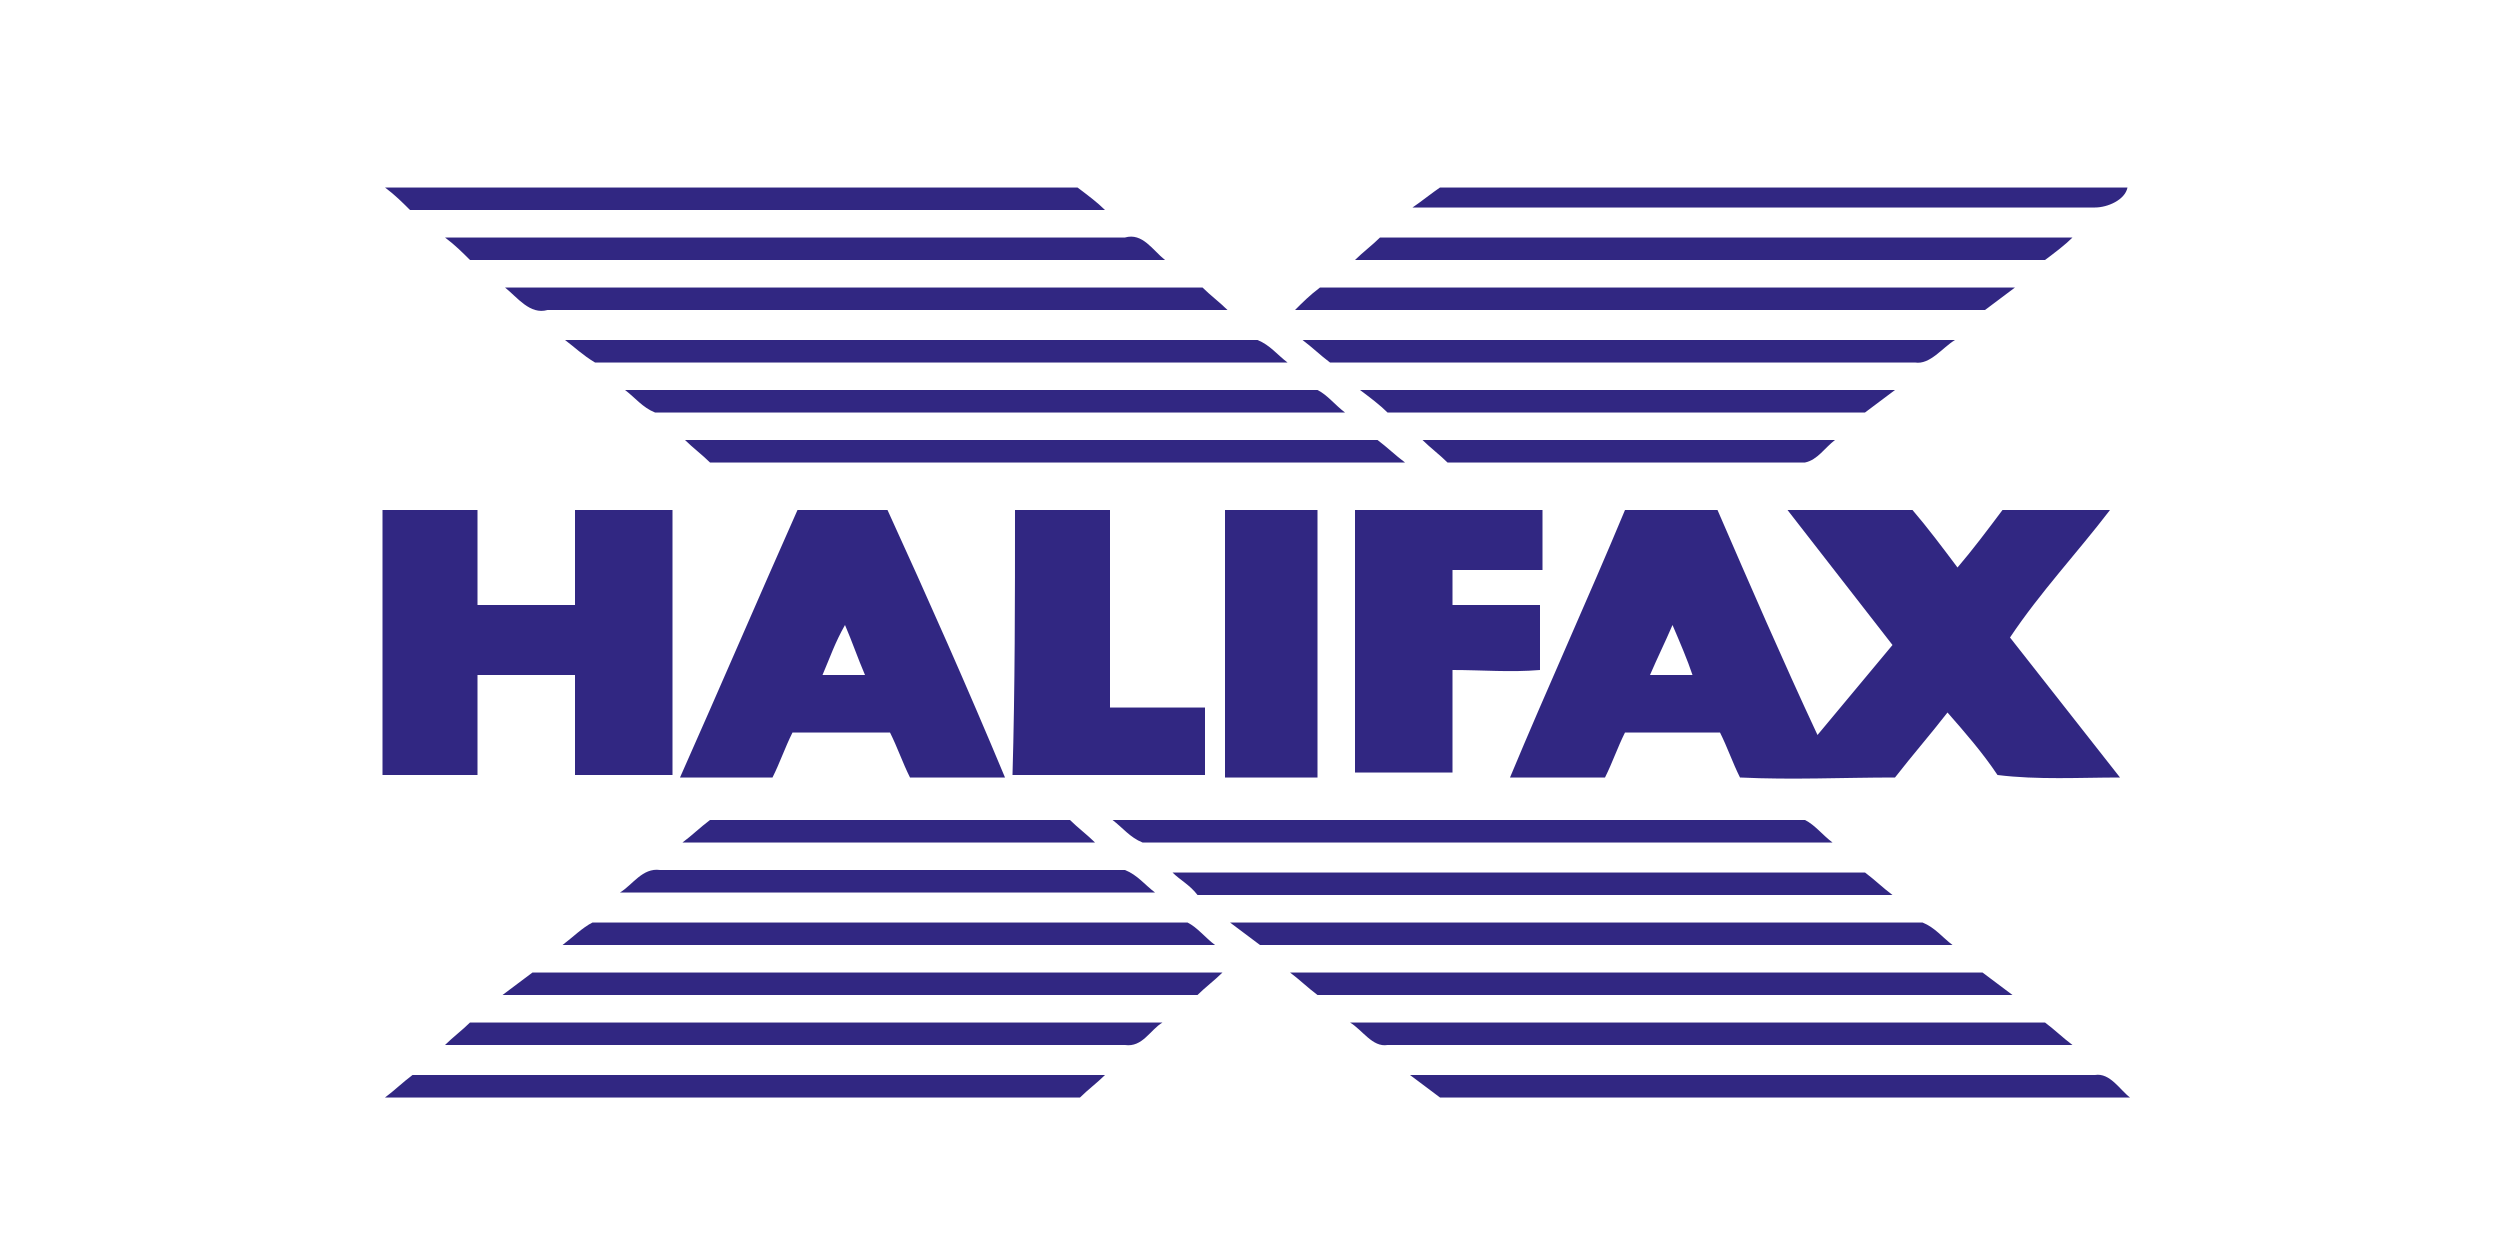 <?xml version="1.0" encoding="utf-8"?>
<!-- Generator: Adobe Illustrator 21.0.2, SVG Export Plug-In . SVG Version: 6.00 Build 0)  -->
<svg version="1.1" id="Layer_1" xmlns="http://www.w3.org/2000/svg" xmlns:xlink="http://www.w3.org/1999/xlink" x="0px" y="0px"
	 viewBox="0 0 100 50" style="enable-background:new 0 0 100 50;" xml:space="preserve">
<style type="text/css">
	.st0{fill:#312782;}
</style>
<g id="_x23_15569cff">
	<path class="st0" d="M15.4,7.5h27.7c0.4,0.3,0.8,0.6,1.1,0.9c-9.3,0-18.5,0-27.8,0C16.1,8.1,15.8,7.8,15.4,7.5z"/>
	<path class="st0" d="M57.6,7.5h27.5C85,8,84.3,8.3,83.8,8.3c-9.1,0-18.2,0-27.3,0C56.8,8.1,57.3,7.7,57.6,7.5z"/>
	<path class="st0" d="M17.8,9.5c9.1,0,18.2,0,27.2,0c0.7-0.2,1.1,0.5,1.6,0.9c-9.3,0-18.5,0-27.8,0C18.5,10.1,18.2,9.8,17.8,9.5z"/>
	<path class="st0" d="M54.2,10.4c0.3-0.3,0.7-0.6,1-0.9c9.2,0,18.5,0,27.7,0c-0.3,0.3-0.7,0.6-1.1,0.9
		C72.6,10.4,63.4,10.4,54.2,10.4z"/>
	<path class="st0" d="M20.2,11.5c9.3,0,18.6,0,27.9,0c0.3,0.3,0.7,0.6,1,0.9c-9.1,0-18.1,0-27.2,0C21.2,12.6,20.7,11.9,20.2,11.5z"
		/>
	<path class="st0" d="M51.8,12.4c0.3-0.3,0.6-0.6,1-0.9c9.3,0,18.5,0,27.8,0c-0.4,0.3-0.8,0.6-1.2,0.9C70.2,12.4,61,12.4,51.8,12.4z
		"/>
	<path class="st0" d="M22.6,13.6c9.2,0,18.4,0,27.7,0c0.5,0.2,0.8,0.6,1.2,0.9c-9.2,0-18.5,0-27.7,0C23.3,14.2,23,13.9,22.6,13.6z"
		/>
	<path class="st0" d="M52.1,13.6c8.7,0,17.4,0,26.1,0c-0.5,0.3-1,1-1.6,0.9c-7.8,0-15.6,0-23.4,0C52.8,14.2,52.5,13.9,52.1,13.6z"/>
	<path class="st0" d="M25,15.6c9.2,0,18.4,0,27.7,0c0.4,0.2,0.7,0.6,1.1,0.9c-9.2,0-18.4,0-27.6,0C25.7,16.3,25.4,15.9,25,15.6z"/>
	<path class="st0" d="M54.4,15.6c7.1,0,14.3,0,21.4,0c-0.4,0.3-0.8,0.6-1.2,0.9c-6.4,0-12.7,0-19.1,0C55.2,16.2,54.8,15.9,54.4,15.6
		z"/>
	<path class="st0" d="M27.4,17.6c9.2,0,18.4,0,27.7,0c0.4,0.3,0.7,0.6,1.1,0.9c-9.3,0-18.5,0-27.8,0C28.1,18.2,27.7,17.9,27.4,17.6z
		"/>
	<path class="st0" d="M56.9,17.6c5.5,0,11,0,16.5,0c-0.4,0.3-0.7,0.8-1.2,0.9c-4.8,0-9.5,0-14.3,0C57.6,18.2,57.2,17.9,56.9,17.6z"
		/>
	<path class="st0" d="M15.3,20.4c1.3,0,2.5,0,3.8,0c0,1.3,0,2.5,0,3.8c1.3,0,2.6,0,3.9,0c0-1.3,0-2.5,0-3.8c1.3,0,2.6,0,3.9,0
		c0,3.5,0,7.1,0,10.6c-1.3,0-2.6,0-3.9,0c0-1.3,0-2.7,0-4c-1.3,0-2.6,0-3.9,0c0,1.3,0,2.7,0,4c-1.3,0-2.5,0-3.8,0V20.4z"/>
	<path class="st0" d="M27.2,31.1c1.6-3.6,3.1-7.1,4.7-10.7c1.2,0,2.4,0,3.6,0c1.6,3.5,3.2,7.1,4.7,10.7c-1.3,0-2.6,0-3.8,0
		c-0.3-0.6-0.5-1.2-0.8-1.8c-1.3,0-2.6,0-3.9,0c-0.3,0.6-0.5,1.2-0.8,1.8C29.8,31.1,28.5,31.1,27.2,31.1 M32.9,27c0.6,0,1.1,0,1.7,0
		c-0.3-0.7-0.5-1.3-0.8-2C33.4,25.7,33.2,26.3,32.9,27z"/>
	<path class="st0" d="M40.6,20.4c1.3,0,2.6,0,3.8,0c0,2.6,0,5.3,0,7.9c1.3,0,2.5,0,3.8,0c0,0.9,0,1.8,0,2.7c-2.6,0-5.1,0-7.7,0
		C40.6,27.5,40.6,24,40.6,20.4z"/>
	<path class="st0" d="M49,20.4c1.2,0,2.5,0,3.7,0c0,3.6,0,7.1,0,10.7c-1.2,0-2.5,0-3.7,0C49,27.5,49,24,49,20.4z"/>
	<path class="st0" d="M54.2,20.4c2.5,0,5,0,7.5,0c0,0.8,0,1.6,0,2.4c-1.2,0-2.4,0-3.6,0c0,0.5,0,0.9,0,1.4c1.2,0,2.3,0,3.5,0
		c0,0.9,0,1.8,0,2.6c-1.2,0.1-2.3,0-3.5,0c0,1.4,0,2.8,0,4.1c-1.3,0-2.6,0-3.9,0C54.2,27.5,54.2,24,54.2,20.4z"/>
	<path class="st0" d="M65,20.4c1.2,0,2.5,0,3.7,0c1.3,3,2.6,6,4,9c1-1.2,2-2.4,3-3.6c-1.4-1.8-2.8-3.6-4.2-5.4c1.7,0,3.3,0,5,0
		c0.6,0.7,1.2,1.5,1.8,2.3c0.6-0.7,1.2-1.5,1.8-2.3c1.4,0,2.9,0,4.3,0c-1.3,1.7-2.8,3.3-4,5.1c1.5,1.9,2.9,3.7,4.4,5.6
		c-1.6,0-3.3,0.1-4.9-0.1c-0.6-0.9-1.3-1.7-2-2.5c-0.7,0.9-1.4,1.7-2.1,2.6c-2.1,0-4.1,0.1-6.2,0c-0.3-0.6-0.5-1.2-0.8-1.8
		c-1.3,0-2.5,0-3.8,0c-0.3,0.6-0.5,1.2-0.8,1.8c-1.3,0-2.6,0-3.8,0C61.9,27.5,63.5,24,65,20.4 M66.9,25c-0.3,0.7-0.6,1.3-0.9,2
		c0.6,0,1.2,0,1.7,0C67.5,26.4,67.2,25.7,66.9,25z"/>
	<path class="st0" d="M28.4,32.8c4.8,0,9.6,0,14.4,0c0.3,0.3,0.7,0.6,1,0.9c-5.5,0-11,0-16.5,0C27.7,33.4,28,33.1,28.4,32.8z"/>
	<path class="st0" d="M44.5,32.8c9.2,0,18.4,0,27.7,0c0.4,0.2,0.7,0.6,1.1,0.9c-9.2,0-18.4,0-27.6,0C45.2,33.5,44.9,33.1,44.5,32.8z
		"/>
	<path class="st0" d="M24.8,35.7c0.5-0.3,0.9-1,1.6-0.9c6.2,0,12.4,0,18.6,0c0.5,0.2,0.8,0.6,1.2,0.9C39.1,35.7,32,35.7,24.8,35.7z"
		/>
	<path class="st0" d="M46.9,34.9c9.2,0,18.5,0,27.7,0c0.4,0.3,0.7,0.6,1.1,0.9c-9.3,0-18.5,0-27.8,0C47.6,35.4,47.2,35.2,46.9,34.9z
		"/>
	<path class="st0" d="M23.7,36.9c7.9,0,15.9,0,23.8,0c0.4,0.2,0.7,0.6,1.1,0.9c-8.7,0-17.4,0-26.1,0C22.9,37.5,23.3,37.1,23.7,36.9z
		"/>
	<path class="st0" d="M49.2,36.9c9.2,0,18.4,0,27.7,0c0.5,0.2,0.8,0.6,1.2,0.9c-9.2,0-18.5,0-27.7,0C50,37.5,49.6,37.2,49.2,36.9z"
		/>
	<path class="st0" d="M20.1,39.8c0.4-0.3,0.8-0.6,1.2-0.9c9.2,0,18.4,0,27.6,0c-0.3,0.3-0.7,0.6-1,0.9
		C38.6,39.8,29.3,39.8,20.1,39.8z"/>
	<path class="st0" d="M51.6,38.9c9.2,0,18.5,0,27.7,0c0.4,0.3,0.8,0.6,1.2,0.9c-9.3,0-18.6,0-27.8,0C52.3,39.5,52,39.2,51.6,38.9z"
		/>
	<path class="st0" d="M17.8,41.8c0.3-0.3,0.7-0.6,1-0.9c9.2,0,18.5,0,27.7,0c-0.5,0.3-0.8,1-1.5,0.9C35.9,41.8,26.9,41.8,17.8,41.8z
		"/>
	<path class="st0" d="M54,40.9c9.3,0,18.5,0,27.8,0c0.4,0.3,0.7,0.6,1.1,0.9c-9.1,0-18.3,0-27.4,0C54.9,41.9,54.5,41.2,54,40.9z"/>
	<path class="st0" d="M16.5,43c9.2,0,18.5,0,27.7,0c-0.3,0.3-0.7,0.6-1,0.9H15.4C15.8,43.6,16.1,43.3,16.5,43z"/>
	<path class="st0" d="M56.4,43c9.1,0,18.3,0,27.4,0c0.6-0.1,1,0.6,1.4,0.9H57.6C57.2,43.6,56.8,43.3,56.4,43z"/>
</g>
</svg>
